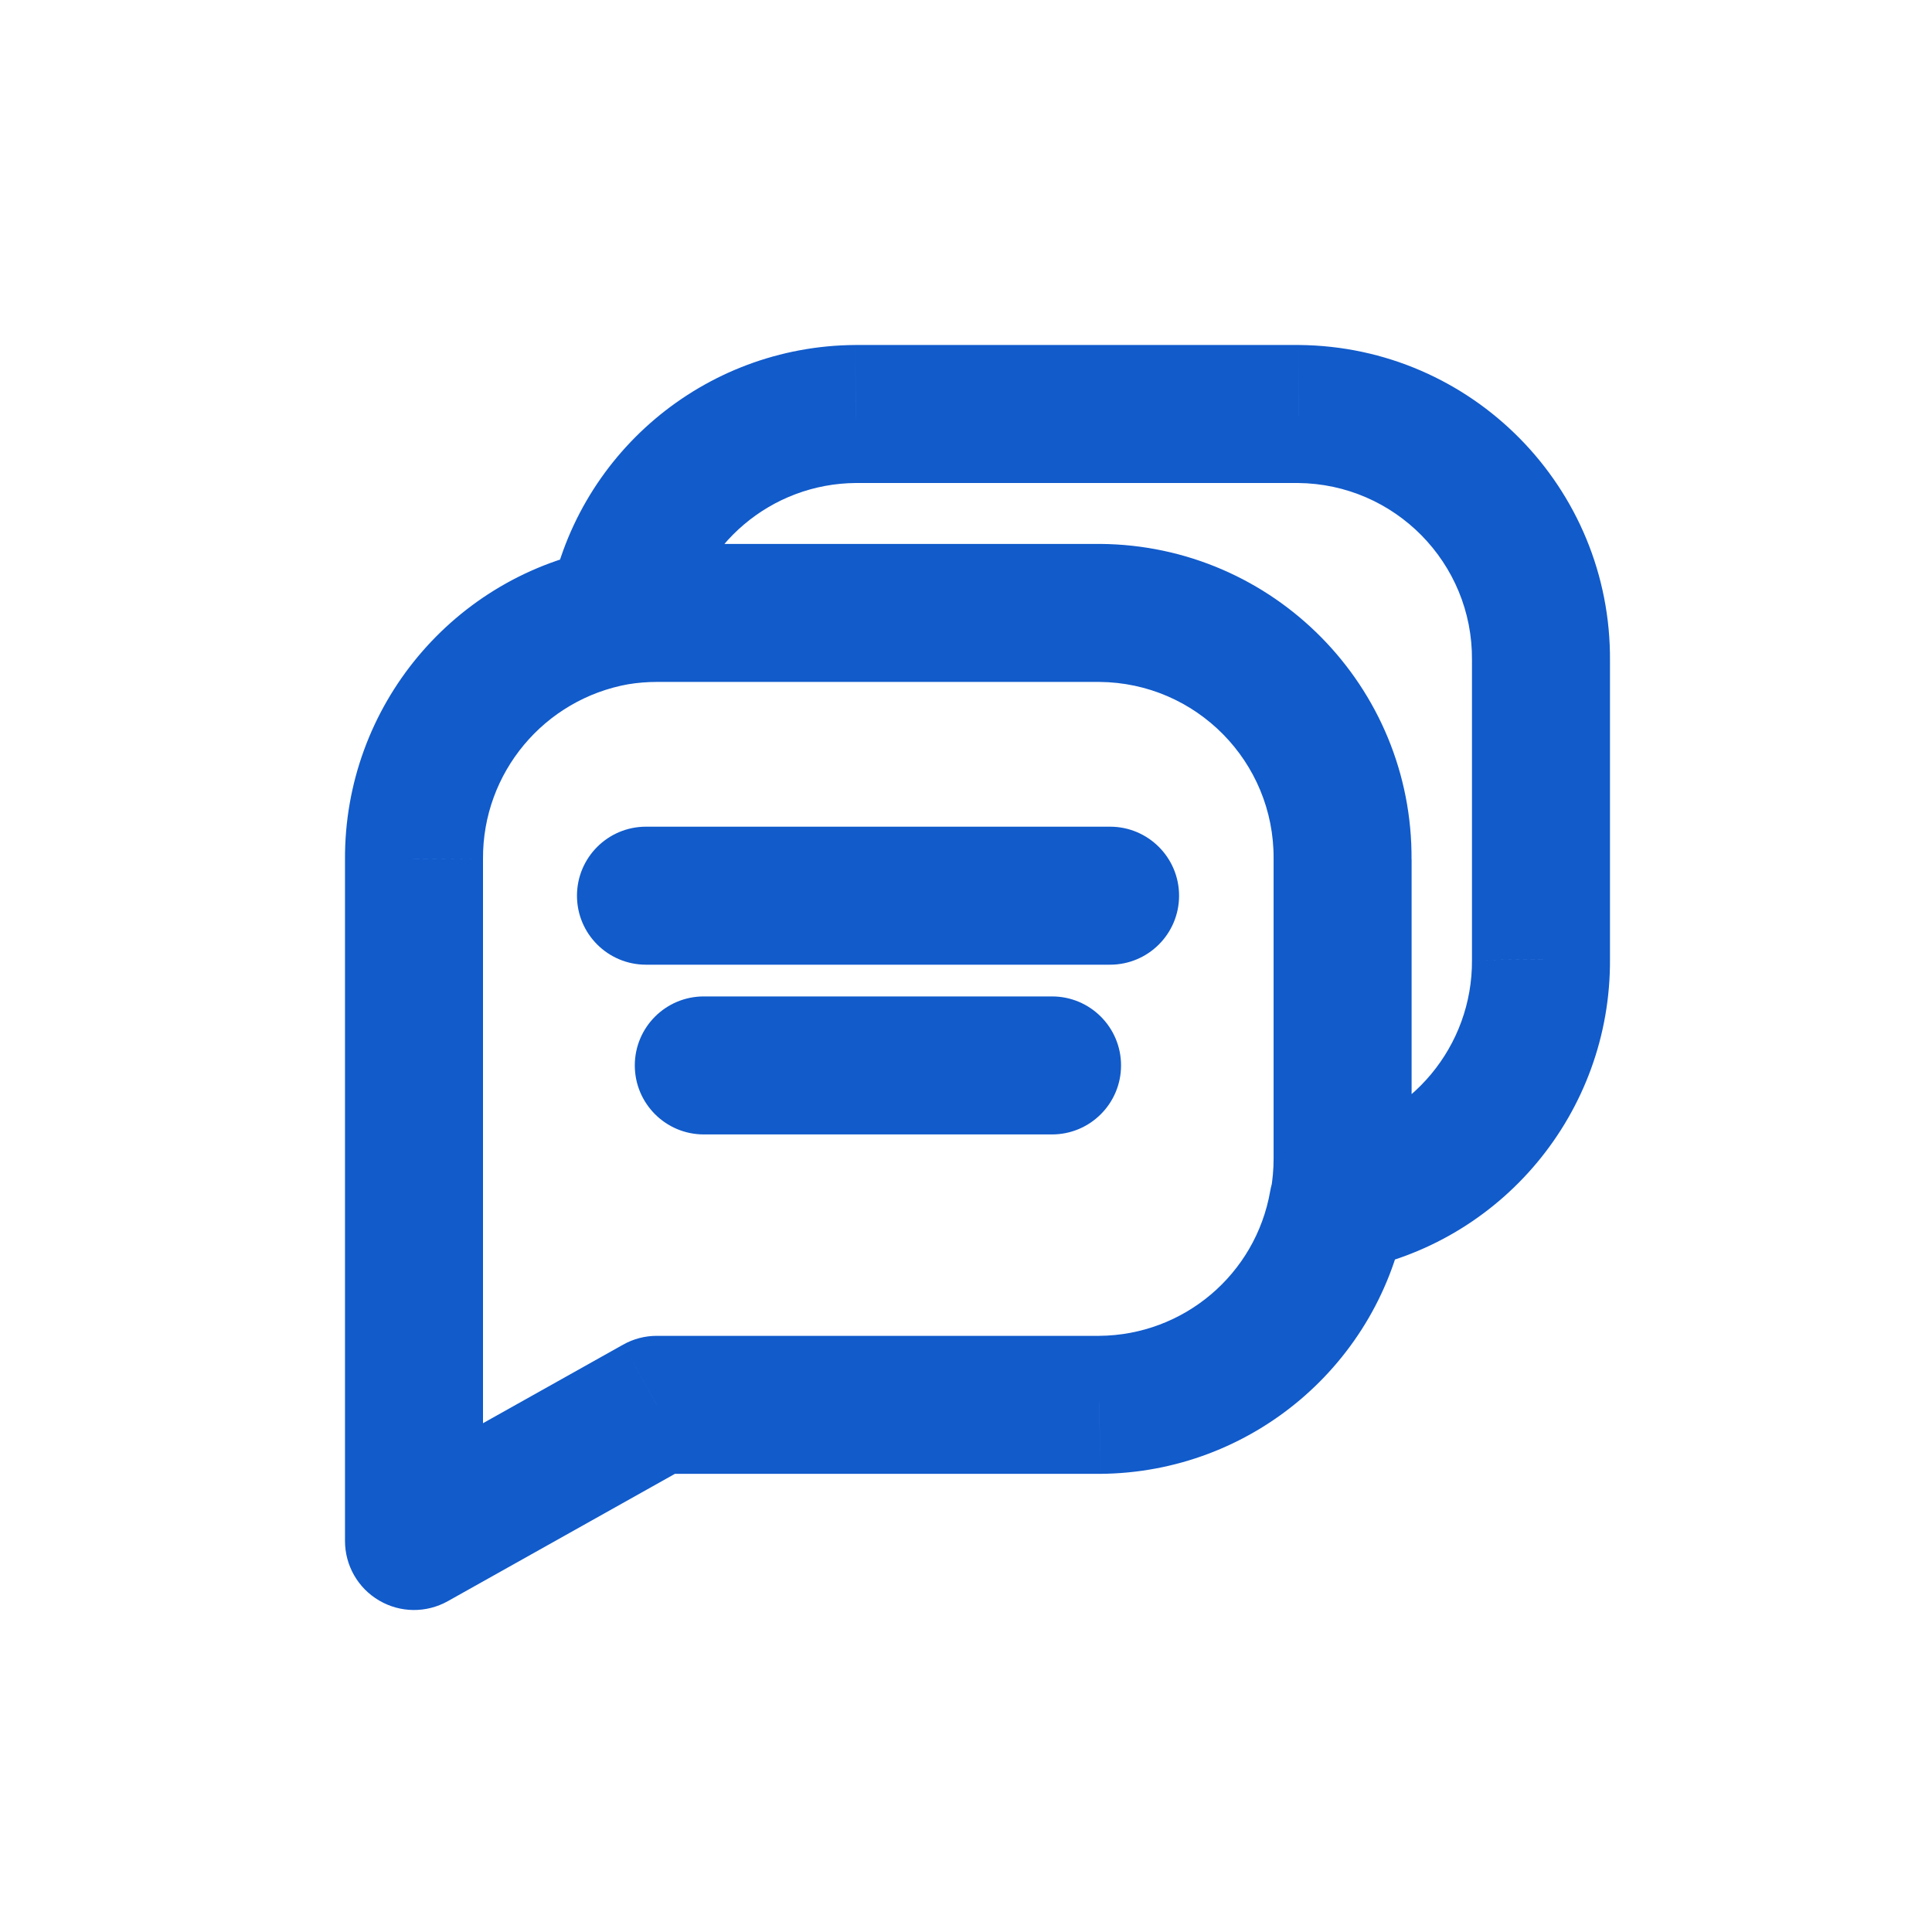<svg width="28" height="28" viewBox="0 0 28 28" fill="none" xmlns="http://www.w3.org/2000/svg">
<path d="M9.362 11.981C8.81 11.981 8.362 12.429 8.362 12.981C8.362 13.534 8.81 13.981 9.362 13.981V11.981ZM16.088 13.981C16.64 13.981 17.088 13.534 17.088 12.981C17.088 12.429 16.64 11.981 16.088 11.981V13.981ZM10.2 14.441C9.648 14.441 9.2 14.888 9.2 15.441C9.2 15.993 9.648 16.441 10.2 16.441V14.441ZM15.247 16.441C15.799 16.441 16.247 15.993 16.247 15.441C16.247 14.888 15.799 14.441 15.247 14.441V16.441ZM8.774 7.944C8.229 8.035 7.861 8.551 7.953 9.096C8.044 9.64 8.559 10.008 9.104 9.917L8.774 7.944ZM9.522 8.883L9.52 9.883H9.522V8.883ZM15.939 8.883L15.946 7.883H15.939V8.883ZM19.458 12.454L18.458 12.447V12.454H19.458ZM19.458 16.789H18.458L18.458 16.791L19.458 16.789ZM18.417 17.255C18.32 17.799 18.683 18.318 19.227 18.415C19.771 18.511 20.29 18.148 20.386 17.605L18.417 17.255ZM9.113 9.915C9.657 9.819 10.02 9.301 9.924 8.757C9.828 8.213 9.309 7.85 8.765 7.946L9.113 9.915ZM6 12.453H7L7 12.447L6 12.453ZM6 22.333H5C5 22.688 5.188 23.017 5.495 23.196C5.801 23.376 6.179 23.379 6.489 23.206L6 22.333ZM9.519 20.36V19.36C9.347 19.36 9.179 19.404 9.03 19.488L9.519 20.36ZM15.935 20.36V21.36L15.942 21.36L15.935 20.36ZM20.38 17.605C20.475 17.061 20.11 16.543 19.567 16.448C19.022 16.353 18.504 16.717 18.409 17.261L20.38 17.605ZM7.954 8.76C7.859 9.304 8.224 9.822 8.768 9.916C9.312 10.01 9.83 9.646 9.924 9.102L7.954 8.76ZM12.402 6V5L12.396 5L12.402 6ZM18.818 6L18.827 5H18.818V6ZM22.333 9.571L21.333 9.564V9.571H22.333ZM22.333 13.906H21.333L21.333 13.913L22.333 13.906ZM19.221 16.449C18.677 16.544 18.314 17.063 18.41 17.607C18.506 18.151 19.024 18.514 19.568 18.418L19.221 16.449ZM9.362 13.981H16.088V11.981H9.362V13.981ZM10.2 16.441H15.247V14.441H10.2V16.441ZM9.104 9.917C9.241 9.894 9.381 9.883 9.52 9.883L9.524 7.883C9.273 7.882 9.022 7.903 8.774 7.944L9.104 9.917ZM9.522 9.883H15.939V7.883H9.522V9.883ZM15.931 9.883C17.337 9.893 18.468 11.041 18.458 12.447L20.457 12.461C20.476 9.951 18.456 7.902 15.946 7.883L15.931 9.883ZM18.458 12.454V16.789H20.458V12.454H18.458ZM18.458 16.791C18.458 16.946 18.444 17.102 18.417 17.255L20.386 17.605C20.434 17.335 20.458 17.062 20.458 16.788L18.458 16.791ZM8.765 7.946C6.578 8.332 4.988 10.238 5 12.458L7 12.447C6.993 11.201 7.886 10.132 9.113 9.915L8.765 7.946ZM5 12.453V22.333H7V12.453H5ZM6.489 23.206L10.008 21.233L9.03 19.488L5.511 21.461L6.489 23.206ZM9.519 21.36H15.935V19.36H9.519V21.36ZM15.942 21.36C18.134 21.346 20.003 19.765 20.38 17.605L18.409 17.261C18.199 18.469 17.154 19.352 15.929 19.36L15.942 21.36ZM9.924 9.102C10.134 7.892 11.18 7.007 12.407 7L12.396 5C10.2 5.013 8.329 6.596 7.954 8.76L9.924 9.102ZM12.402 7H18.818V5H12.402V7ZM18.81 7C20.214 7.012 21.344 8.159 21.333 9.564L23.333 9.578C23.352 7.07 21.335 5.021 18.827 5L18.81 7ZM21.333 9.571V13.906H23.333V9.571H21.333ZM21.333 13.913C21.342 15.161 20.449 16.232 19.221 16.449L19.568 18.418C21.757 18.032 23.348 16.123 23.333 13.9L21.333 13.913Z" fill="#115BCB"/>
</svg>
